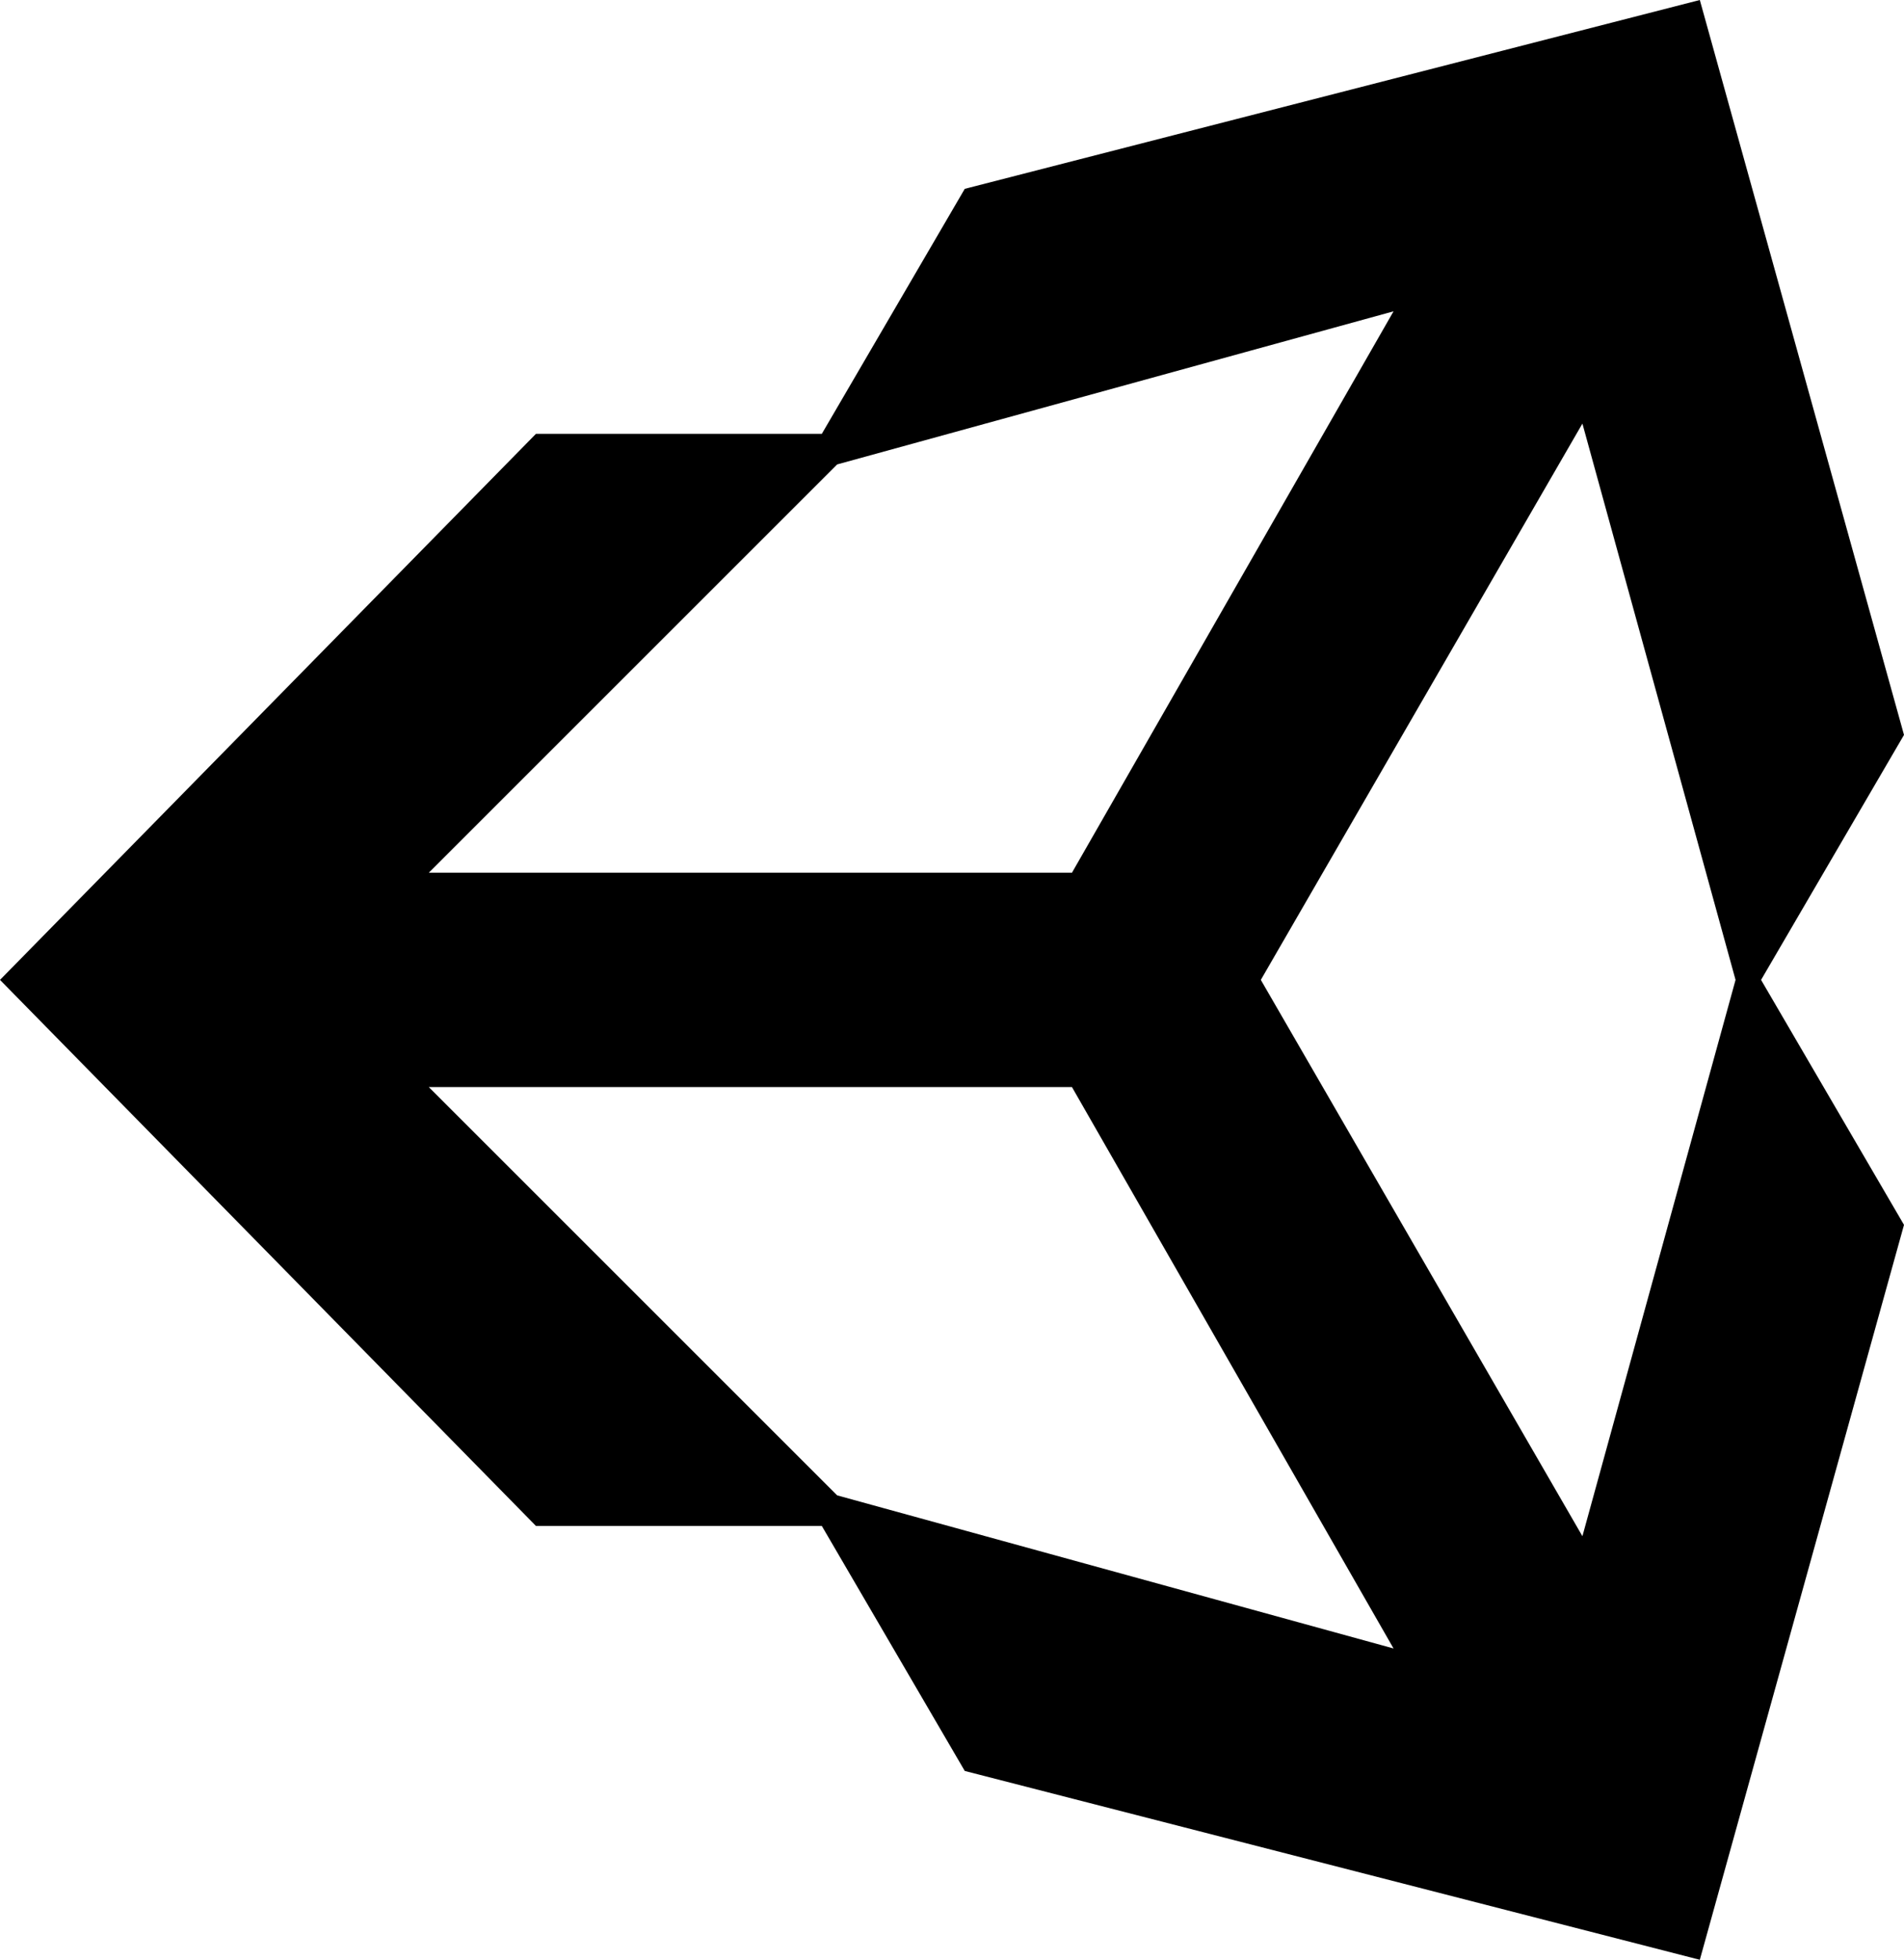<svg xmlns="http://www.w3.org/2000/svg" viewBox="55 0 373 384">
      <g transform="scale(1 -1) translate(0 -384)">
        <path d="M216 85H160L55 192L160 299H216L244 347L388 384L428 240L400 192L428 144L388 0L244 37ZM219 91 328 61 265 171H139ZM365 83 395 192 365 301 302 192ZM219 293 139 213H265L328 323Z" />
      </g>
    </svg>